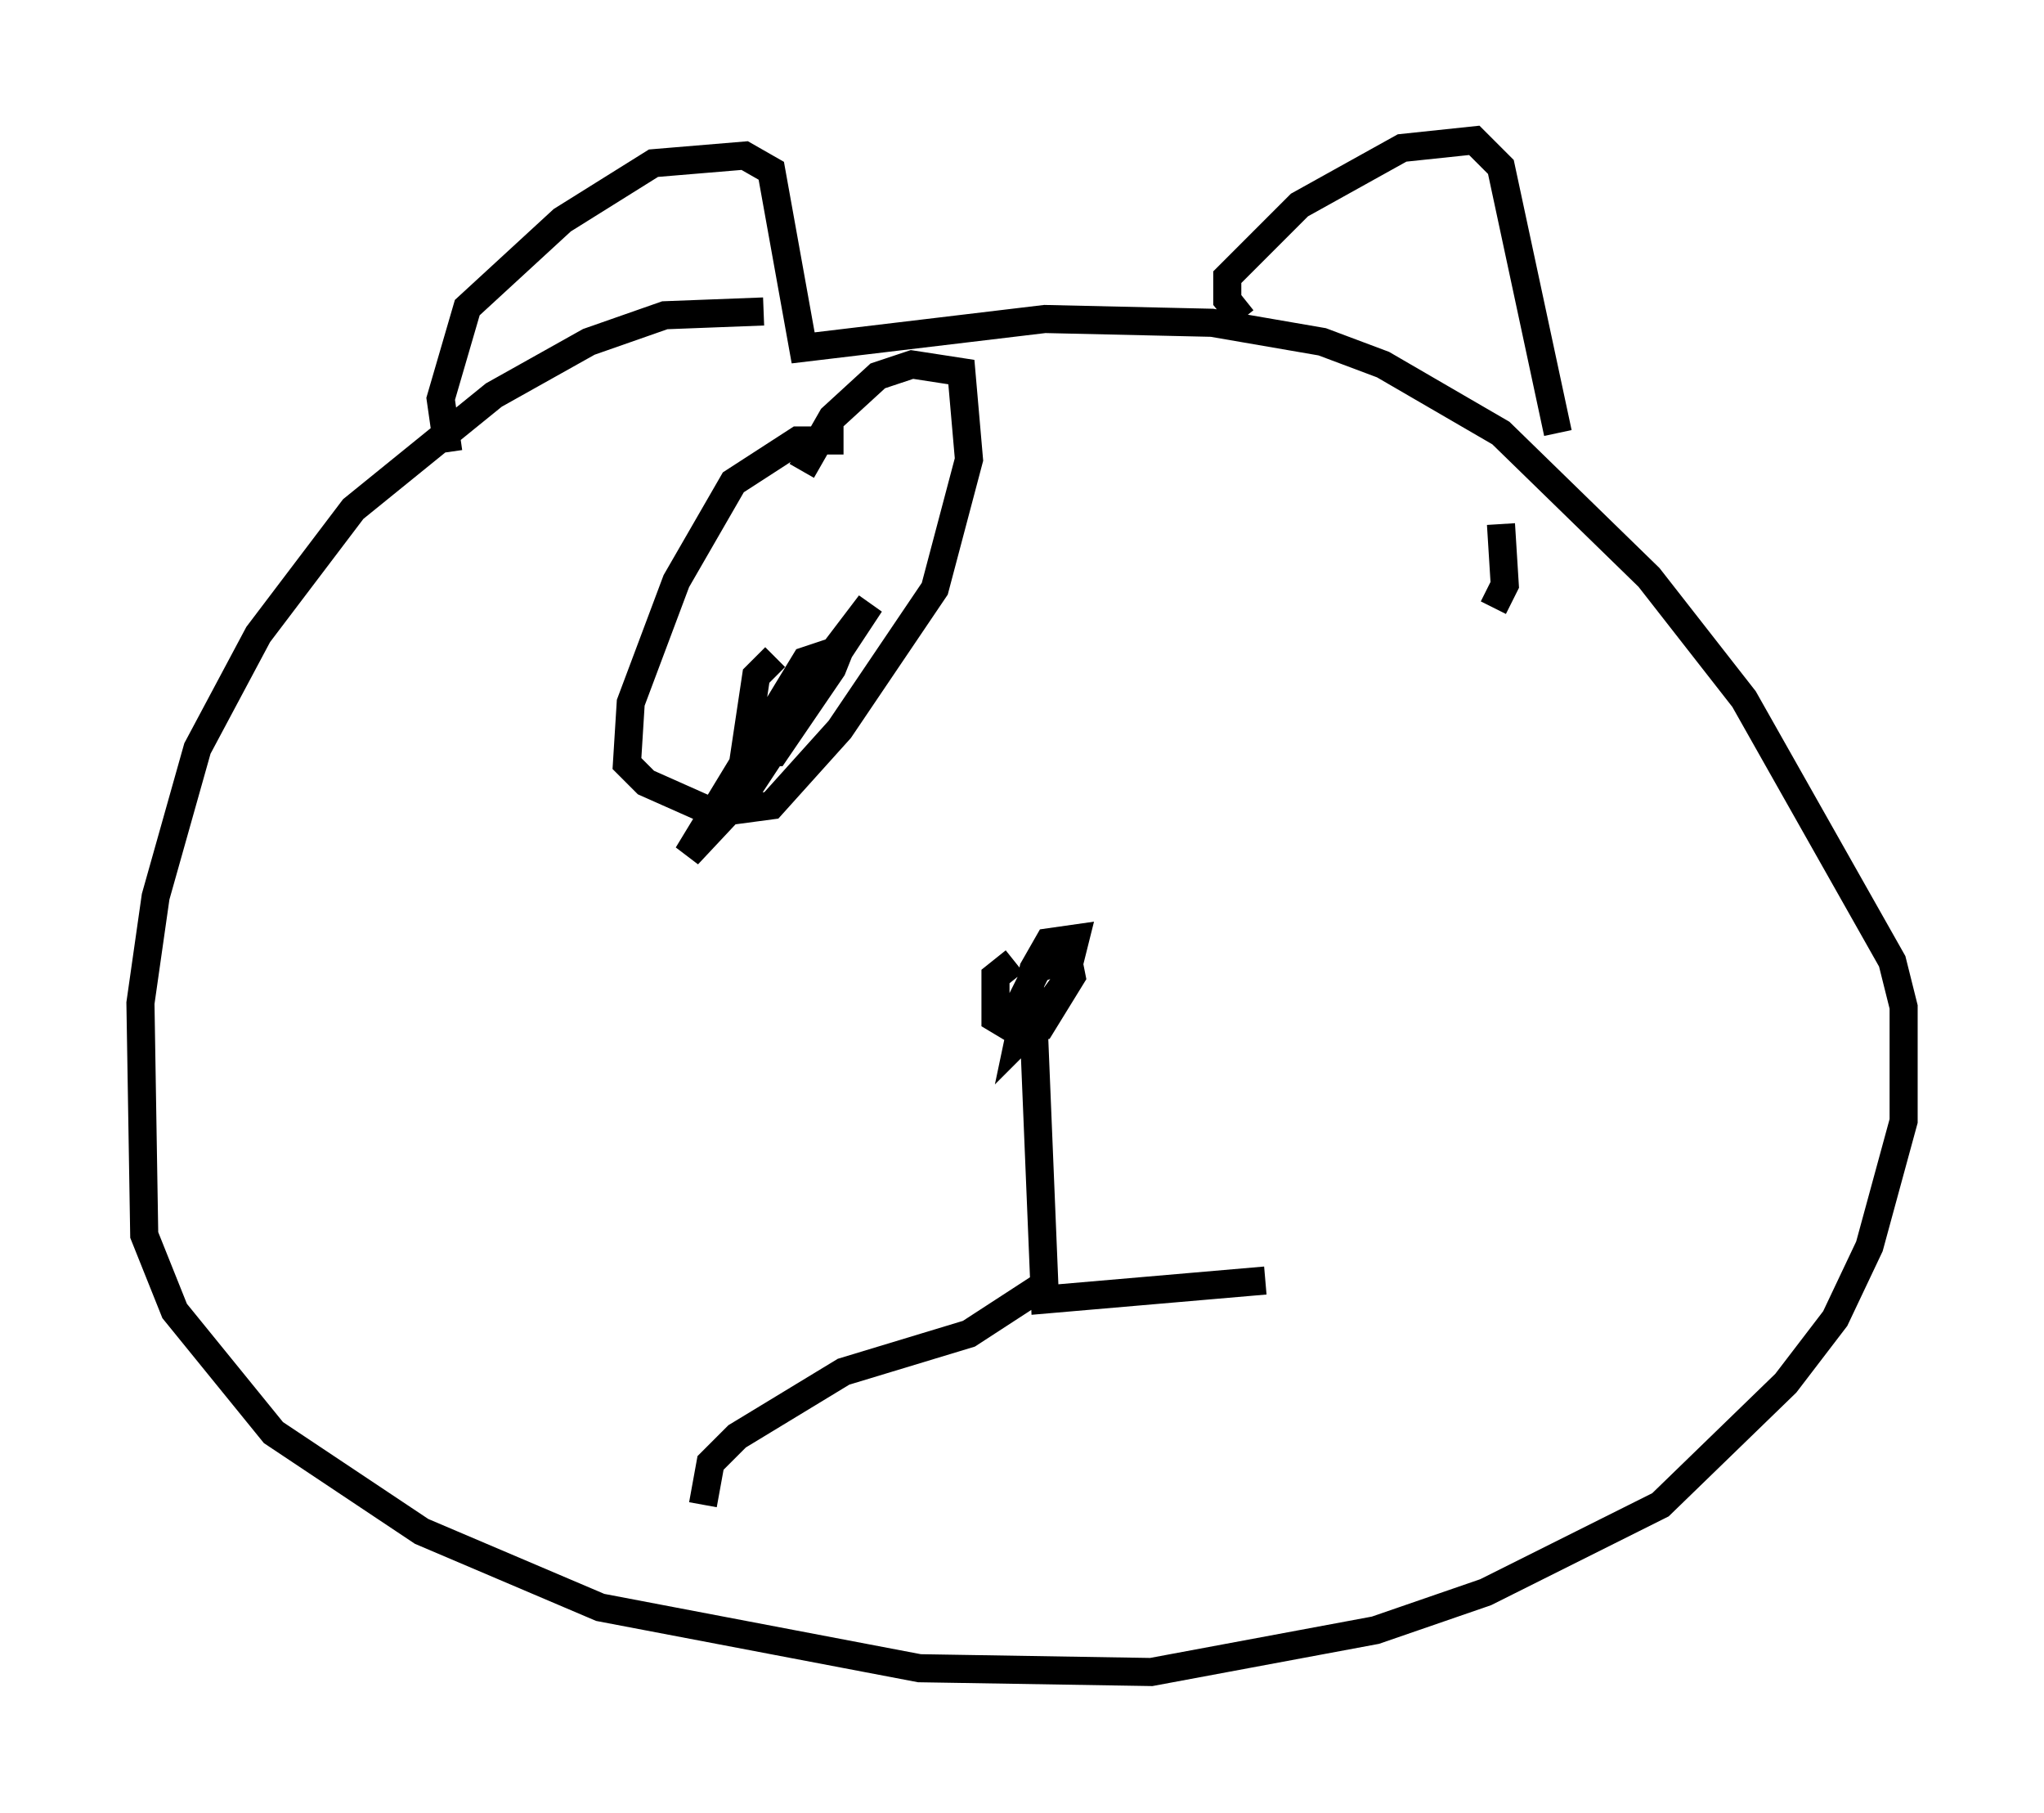 <?xml version="1.0" encoding="utf-8" ?>
<svg baseProfile="full" height="64.533" version="1.1" width="72.787" xmlns="http://www.w3.org/2000/svg" xmlns:ev="http://www.w3.org/2001/xml-events" xmlns:xlink="http://www.w3.org/1999/xlink"><defs /><rect fill="white" height="64.533" width="72.787" x="0" y="0" /><path d="M28.545, 11.495 m-1.353, -0.406 l-3.518, 0.135 -2.706, 0.947 l-3.383, 1.894 -5.007, 4.059 l-3.383, 4.465 -2.165, 4.059 l-1.488, 5.277 -0.541, 3.789 l0.135, 8.254 1.083, 2.706 l3.518, 4.33 5.277, 3.518 l6.36, 2.706 11.367, 2.165 l8.254, 0.135 7.984, -1.488 l3.924, -1.353 6.225, -3.112 l4.465, -4.33 1.759, -2.3 l1.218, -2.571 1.218, -4.465 l0.0, -4.059 -0.406, -1.624 l-5.277, -9.337 -3.383, -4.33 l-5.277, -5.142 -4.195, -2.436 l-2.165, -0.812 -3.924, -0.677 l-5.954, -0.135 -9.066, 1.083 m-12.178, 3.654 l-0.271, -1.894 0.947, -3.248 l3.383, -3.112 3.248, -2.03 l3.248, -0.271 0.947, 0.541 l1.218, 6.766 m15.561, -1.488 l-0.541, -0.677 0.0, -0.812 l2.571, -2.571 3.654, -2.03 l2.571, -0.271 0.947, 0.947 l2.03, 9.472 m-19.35, 18.809 l-0.677, 0.541 0.0, 1.488 l0.677, 0.406 0.947, -0.135 l1.083, -1.759 -0.135, -0.677 l-1.083, 0.406 -0.812, 1.624 l0.677, 0.406 1.083, -1.488 l0.406, -1.624 -0.947, 0.135 l-0.541, 0.947 -0.541, 2.571 l1.083, -1.083 0.135, -0.677 m-0.677, 1.083 l0.406, 9.878 7.848, -0.677 m-7.172, 3.383 l0.0, 0.0 m-0.677, -3.248 l-2.706, 1.759 -4.465, 1.353 l-3.789, 2.3 -0.947, 0.947 l-0.271, 1.488 m5.007, -37.889 l-1.624, 0.0 -2.3, 1.488 l-2.03, 3.518 -1.624, 4.33 l-0.135, 2.165 0.677, 0.677 l2.436, 1.083 2.03, -0.271 l2.436, -2.706 3.383, -5.007 l1.218, -4.601 -0.271, -3.112 l-1.759, -0.271 -1.218, 0.406 l-1.624, 1.488 -1.083, 1.894 m-0.947, 6.631 l-0.677, 0.677 -0.406, 2.706 l1.083, 0.0 2.03, -2.977 l0.271, -0.677 -1.218, 0.406 l-4.195, 6.901 2.03, -2.165 l4.465, -6.766 -5.142, 6.766 m27.334, -6.631 l0.406, -0.812 -0.135, -2.165 " fill="none" stroke="black" stroke-width="1" /></svg>